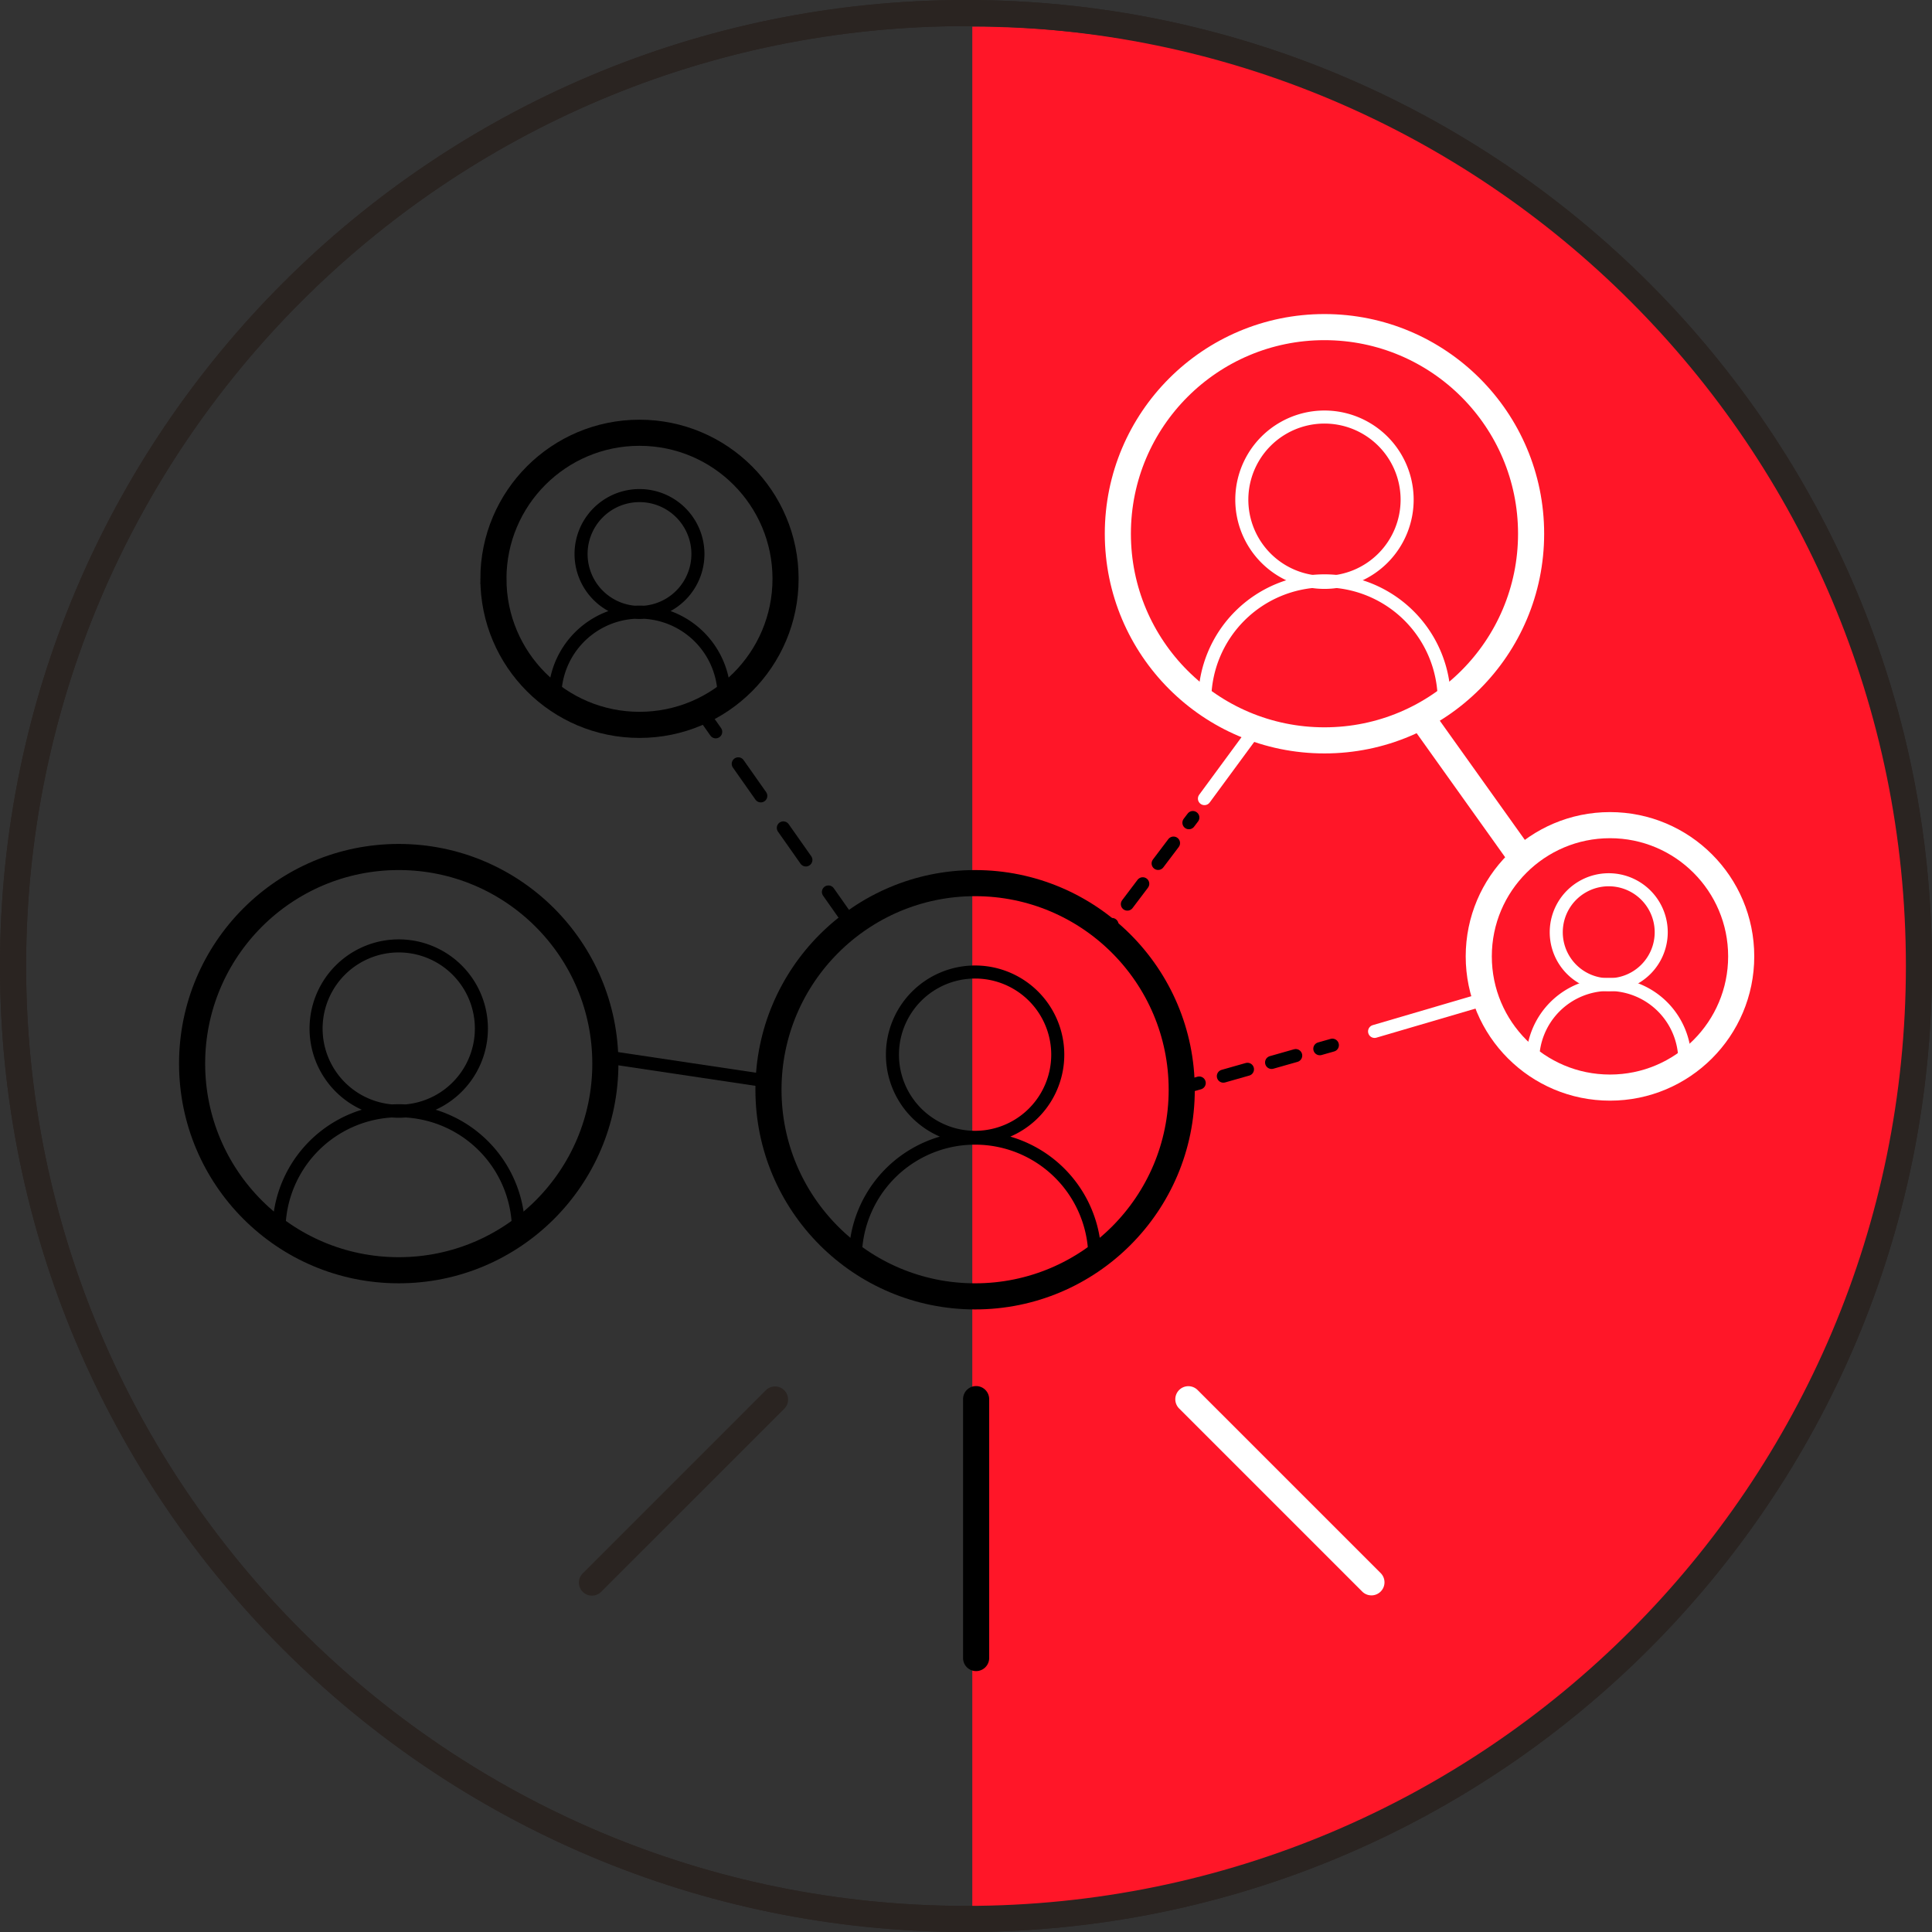 <svg width="148" height="148" viewBox="0 0 148 148" xmlns="http://www.w3.org/2000/svg"><rect x="0" y="0" width="148" height="148" fill="#333333" stroke="none"/><script xmlns="" type="text/javascript" charset="utf-8" id="zm-extension"/><title>12754A9F-D9F6-4A64-A003-B9222C6623B1</title><g fill="none" fill-rule="evenodd"><path d="M1 74c0 40.317 32.684 73 73 73s73-32.683 73-73c0-40.316-32.684-73-73-73S1 33.683 1 74z" stroke="#2A2421" stroke-width="2"/><path d="M74.481 146.373c39.856 0 72.166-32.31 72.166-72.165 0-39.856-32.31-72.165-72.165-72.165v144.33z" fill="#FF1628"/><path d="M1 74c0 40.317 32.684 73 73 73s73-32.683 73-73c0-40.316-32.684-73-73-73S1 33.683 1 74z" stroke="#2A2421" stroke-width="2"/><path d="M74.775 106.18a1 1 0 0 1 1 1v19.833a1 1 0 1 1-2 0V107.18a1 1 0 0 1 1-1" fill="#000"/><path d="M90.327 106.482a.999.999 0 0 1 1.414 0l14.024 14.023a1 1 0 1 1-1.414 1.415l-14.024-14.024a.999.999 0 0 1 0-1.414" fill="#FFF"/><path d="M60.078 106.502a.999.999 0 0 1 0 1.414L46.054 121.94a.999.999 0 1 1-1.414-1.414l14.024-14.024a.999.999 0 0 1 1.414 0" fill="#2A2421"/><path d="M119.216 71.414a4.02 4.02 0 1 0 8.041 0 4.02 4.02 0 0 0-8.041 0z" stroke="#FFF"/><path d="M129.063 81.238a5.825 5.825 0 0 0-5.826-5.825 5.824 5.824 0 0 0-5.825 5.825" stroke="#FFF"/><path d="M58.868 83.48c0 8.741 7.087 15.828 15.828 15.828 8.742 0 15.83-7.087 15.83-15.828 0-8.742-7.088-15.829-15.83-15.829-8.74 0-15.828 7.087-15.828 15.829z" stroke="#000" stroke-width="2"/><path d="M68.365 80.793a6.331 6.331 0 1 0 12.664 0 6.331 6.331 0 0 0-12.664 0zM83.87 96.264a9.174 9.174 0 0 0-18.347 0" stroke="#000"/><path d="M85.632 40.886c0 8.742 7.087 15.83 15.828 15.83 8.742 0 15.829-7.088 15.829-15.83s-7.087-15.828-15.83-15.828c-8.74 0-15.827 7.086-15.827 15.828z" stroke="#FFF" stroke-width="2"/><path d="M95.129 38.2a6.332 6.332 0 1 0 12.663 0 6.332 6.332 0 0 0-12.663 0z" stroke="#FFF"/><path d="M110.634 53.67a9.173 9.173 0 0 0-9.174-9.173 9.173 9.173 0 0 0-9.173 9.173" stroke="#FFF"/><path d="M113.28 73.263c0 5.552 4.501 10.052 10.052 10.052 5.552 0 10.052-4.5 10.052-10.052s-4.5-10.053-10.052-10.053c-5.55 0-10.052 4.501-10.052 10.053z" stroke="#FFF" stroke-width="2"/><path d="M14.716 81.478c0 8.742 7.087 15.829 15.828 15.829 8.742 0 15.829-7.087 15.829-15.829 0-8.741-7.087-15.828-15.83-15.828-8.74 0-15.827 7.087-15.827 15.828z" stroke="#000" stroke-width="2"/><path d="M24.213 78.793a6.331 6.331 0 1 0 12.664 0 6.331 6.331 0 0 0-12.664 0zm15.505 15.47a9.174 9.174 0 0 0-18.348 0" stroke="#000"/><path d="M37.798 44.34c0 6.18 5.01 11.188 11.189 11.188 6.18 0 11.19-5.009 11.19-11.189 0-6.179-5.01-11.188-11.19-11.188s-11.19 5.01-11.19 11.188z" stroke="#000" stroke-width="2"/><path d="M44.512 42.44a4.476 4.476 0 1 0 8.952 0 4.476 4.476 0 0 0-8.952 0zm10.96 10.937a6.485 6.485 0 0 0-12.97 0M58.978 82.84L46.37 80.955" stroke="#000"/><path d="M91.378 62.627l-.302.398" stroke="#000" stroke-linecap="round"/><path d="M89.897 64.584l-4.125 5.455" stroke="#000" stroke-linecap="round" stroke-dasharray="1.954,1.954,1.954,1.954"/><path d="M85.183 70.819l-.302.398" stroke="#000" stroke-linecap="round"/><path d="M96.003 56.095l-3.737 5.082" stroke="#FFF" stroke-linecap="round"/><path d="M64.612 69.965l-1.15-1.636" stroke="#000" stroke-linecap="round"/><path d="M61.734 65.876l-6.044-8.59" stroke="#000" stroke-linecap="round" stroke-dasharray="3.001,3.001,3.001,3.001"/><path d="M54.827 56.06l-1.15-1.636" stroke="#000" stroke-linecap="round"/><path d="M108.943 55.036l7.53 10.553" stroke="#FFF" stroke-width="2"/><path d="M105.299 79.01l8.225-2.414" stroke="#FFF" stroke-linecap="round"/><path d="M90.904 83.236l.962-.273" stroke="#000" stroke-linecap="round"/><path d="M93.714 82.438l6.466-1.838" stroke="#000" stroke-linecap="round" stroke-dasharray="1.921,1.921,1.921,1.921"/><path d="M101.104 80.338l.962-.273" stroke="#000" stroke-linecap="round"/></g></svg>